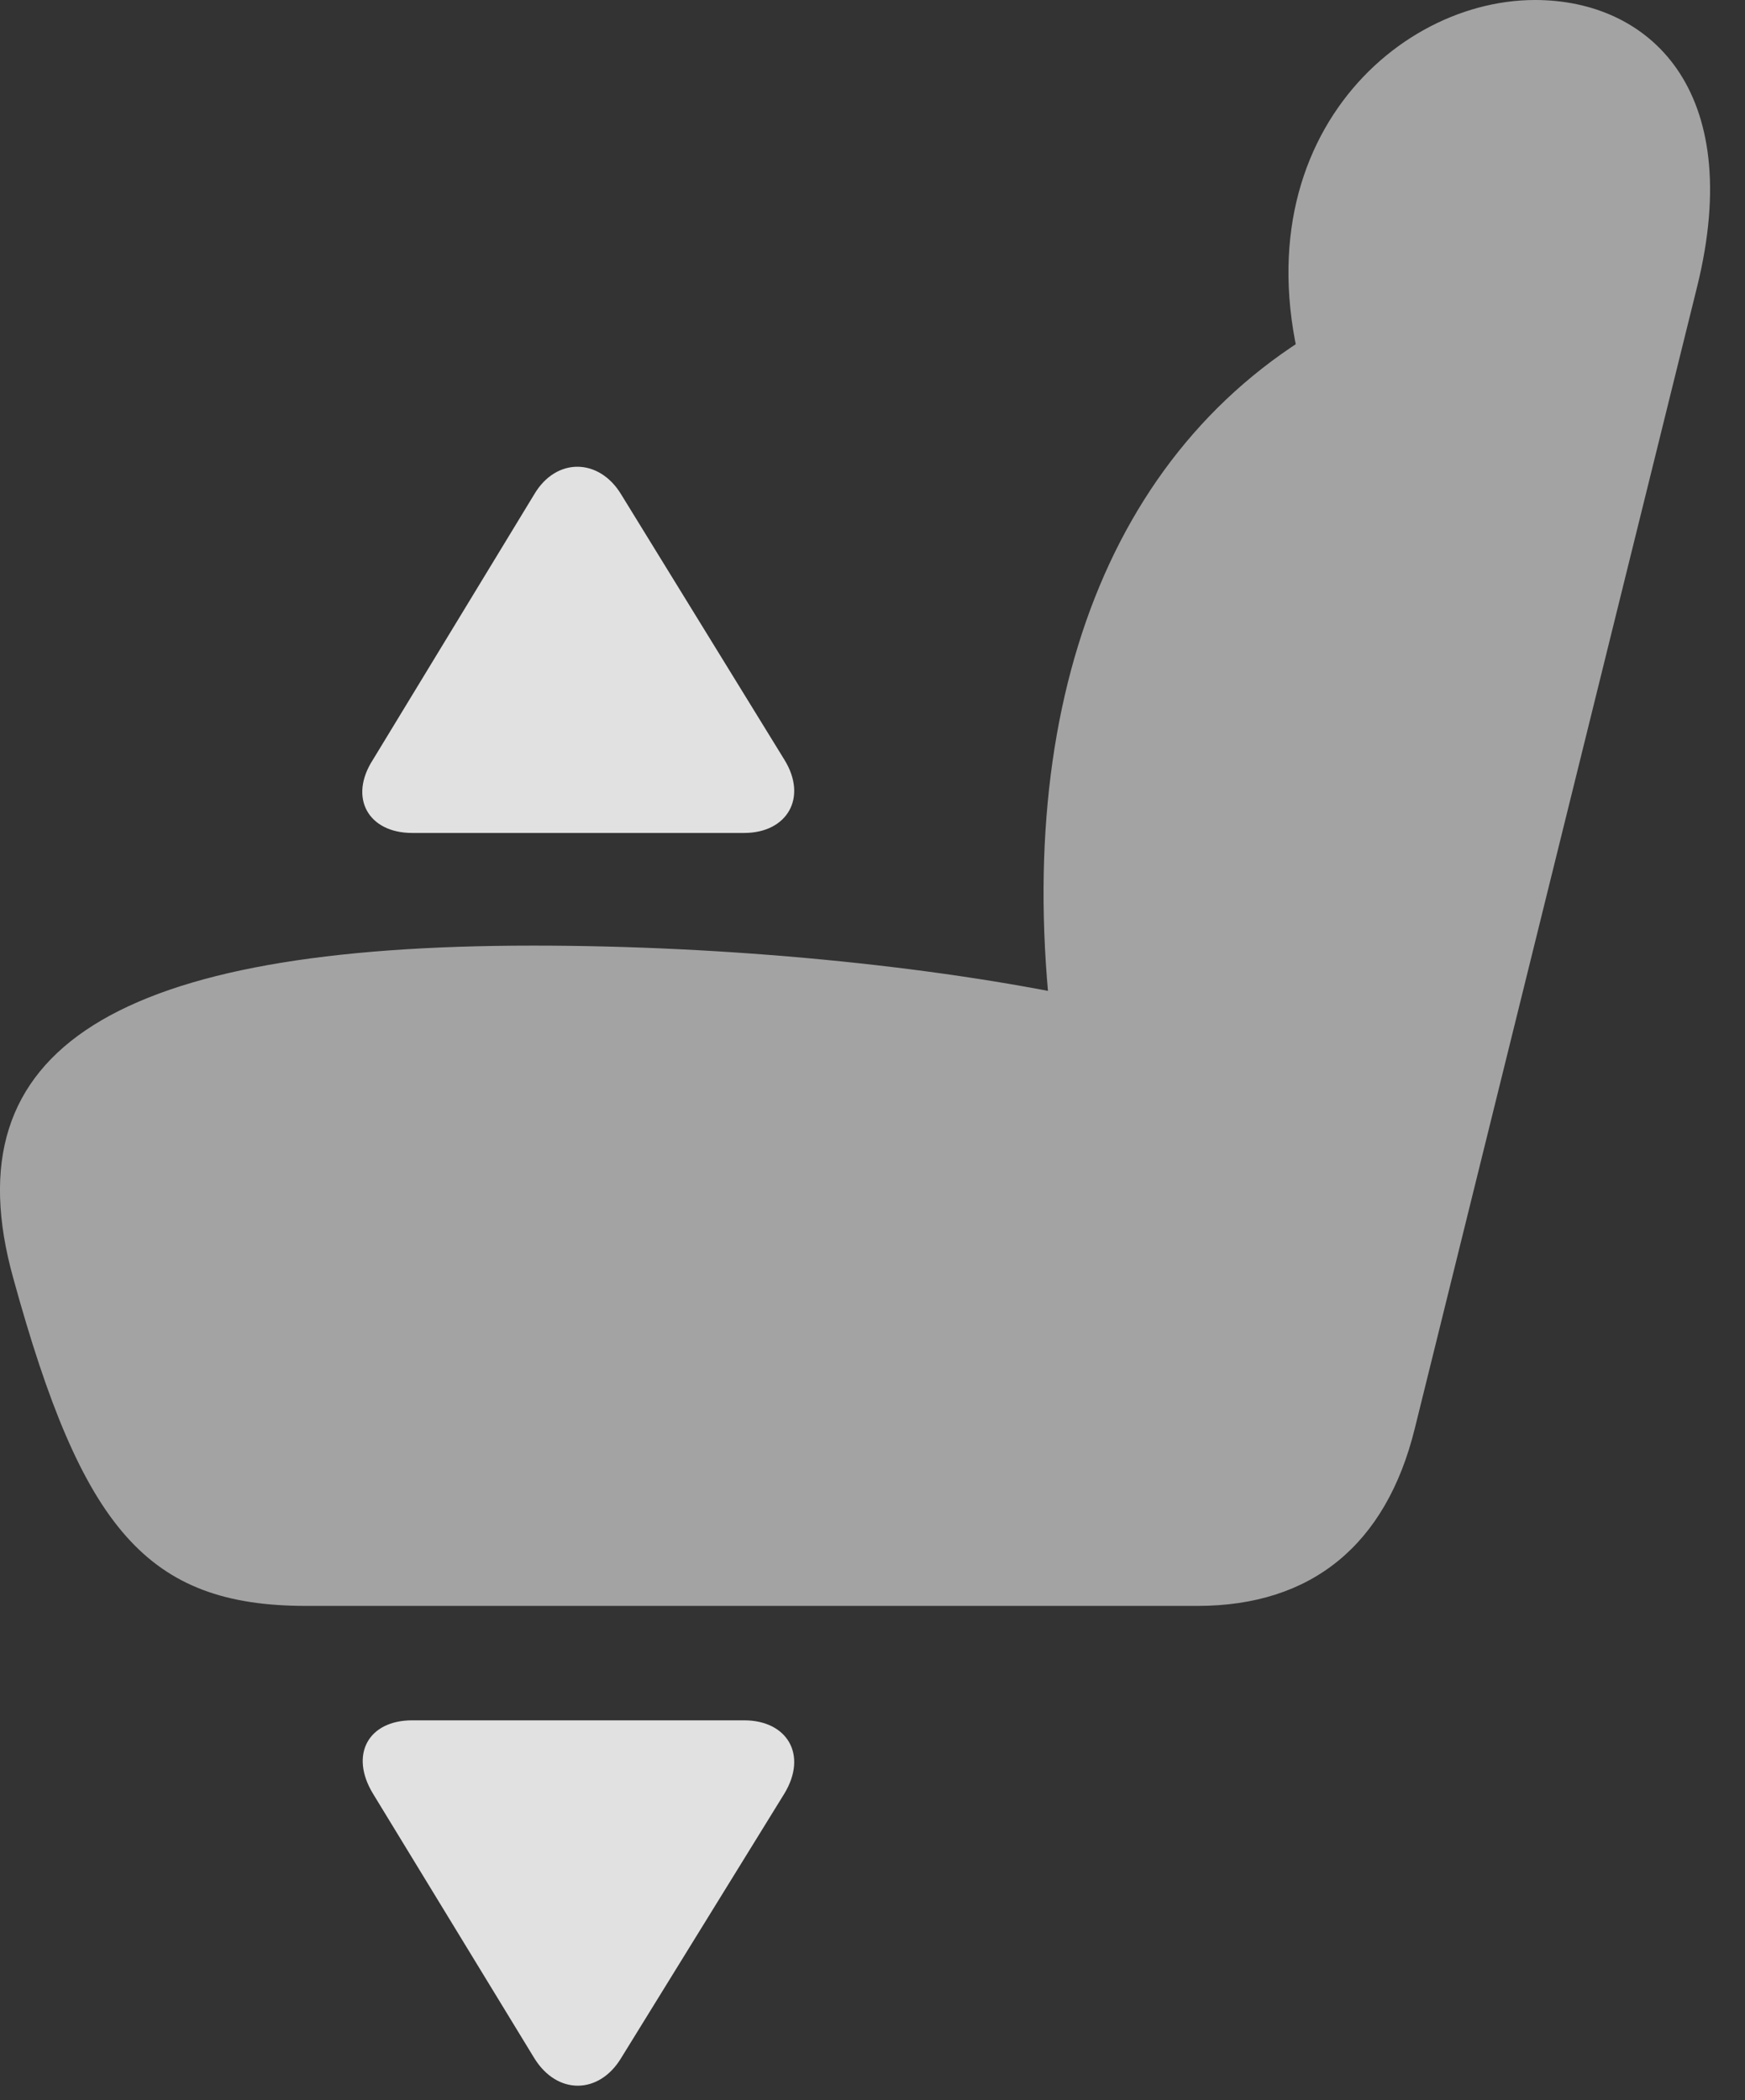 <?xml version="1.0" encoding="UTF-8"?>
<!--Generator: Apple Native CoreSVG 232.5-->
<!DOCTYPE svg
PUBLIC "-//W3C//DTD SVG 1.1//EN"
       "http://www.w3.org/Graphics/SVG/1.1/DTD/svg11.dtd">
<svg version="1.1" xmlns="http://www.w3.org/2000/svg" xmlns:xlink="http://www.w3.org/1999/xlink" width="17.863" height="21.494">
 <rect width="100%" height="100%" fill="#333333" stroke="none"/>
 <g>
  <rect height="21.494" opacity="0" width="17.863" x="0" y="0"/>
  <path d="M0.137 13.086C0.841 15.645 1.505 16.436 3.135 16.436L12.257 16.436C13.428 16.436 14.19 15.81 14.483 14.619L17.374 2.93C17.872 0.908 16.876 0 15.714 0C14.18 0 12.481 1.689 13.497 4.316L13.741 3.242C11.368 4.482 10.342 7.207 10.782 10.645L11.094 10.215C9.532 9.883 7.442 9.678 5.46 9.678C1.212 9.678-0.527 10.713 0.137 13.086Z" fill="#ffffff" fill-opacity="0.55"/>
  <path d="M4.219 17.607C3.77 17.607 3.575 17.959 3.819 18.359L5.469 21.064C5.704 21.445 6.133 21.436 6.358 21.064L8.028 18.359C8.272 17.959 8.057 17.607 7.618 17.607Z" fill="#ffffff" fill-opacity="0.85"/>
  <path d="M4.219 8.525L7.618 8.525C8.057 8.525 8.272 8.164 8.028 7.773L6.358 5.059C6.133 4.688 5.694 4.678 5.469 5.059L3.819 7.773C3.565 8.164 3.77 8.525 4.219 8.525Z" fill="#ffffff" fill-opacity="0.85"/>
 </g>
</svg>
